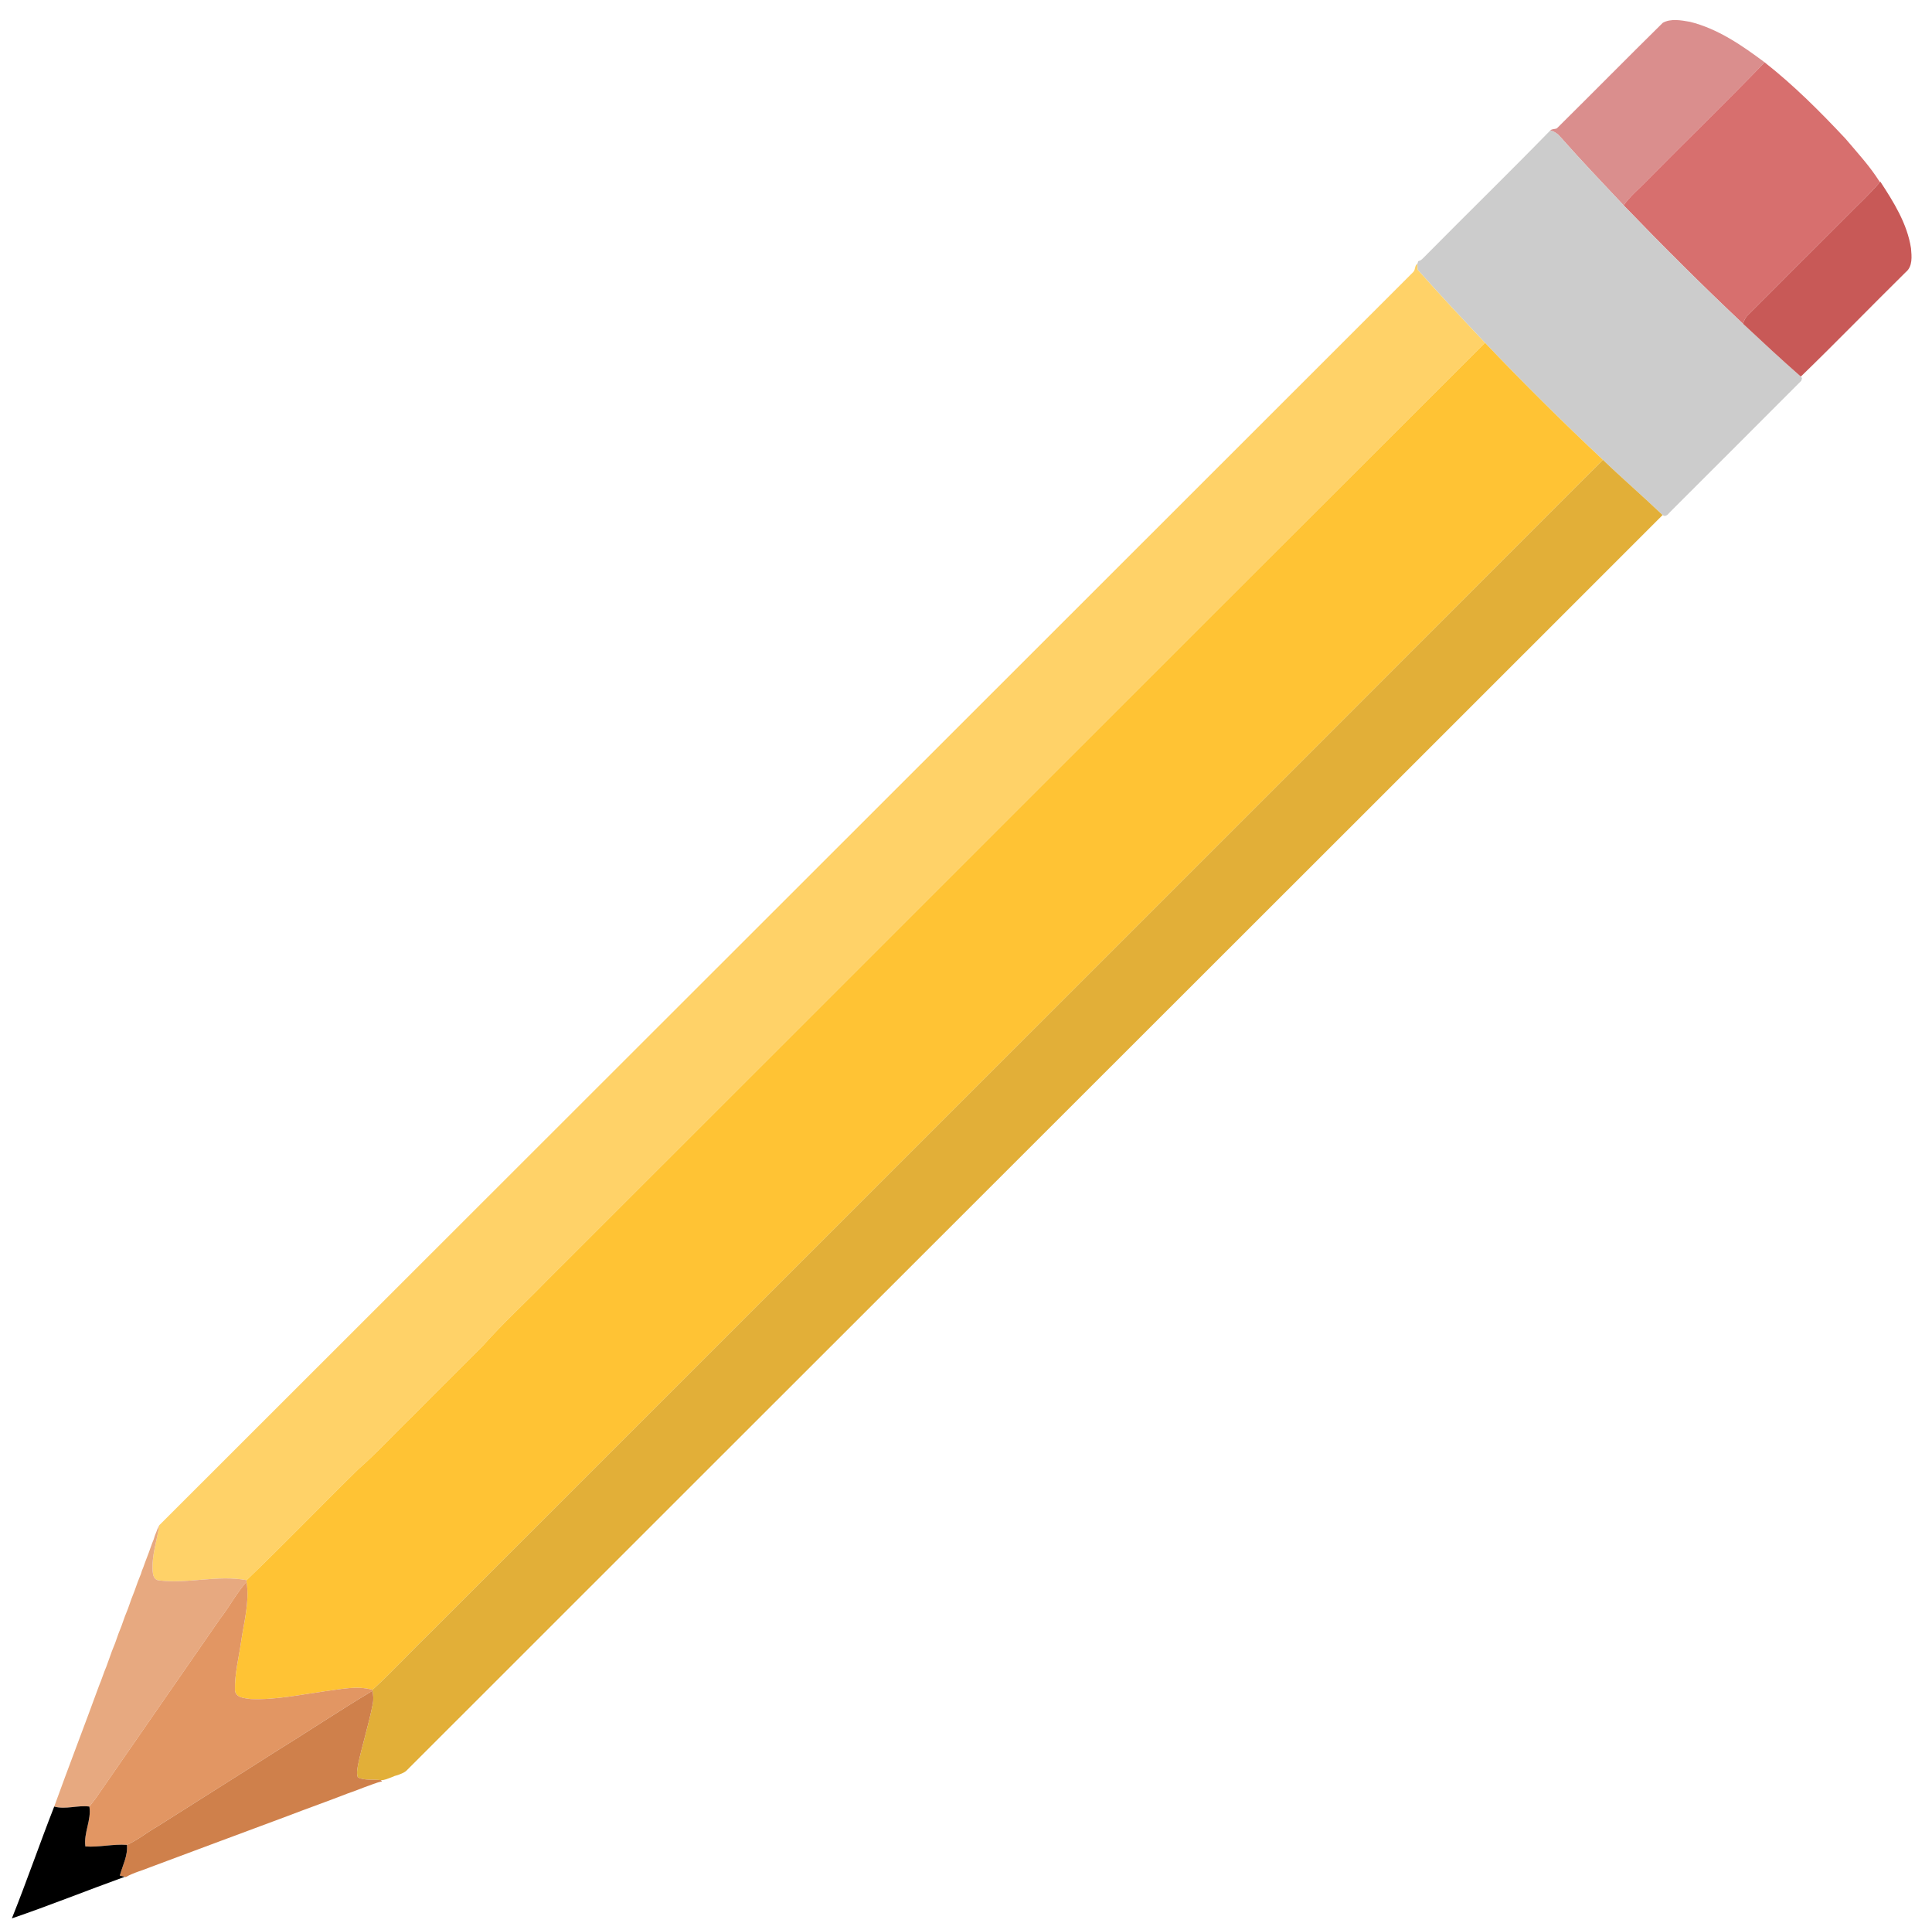 <?xml version="1.0" encoding="UTF-8" ?>
<!DOCTYPE svg PUBLIC "-//W3C//DTD SVG 1.1//EN" "http://www.w3.org/Graphics/SVG/1.1/DTD/svg11.dtd">
<svg width="894pt" height="893pt" viewBox="0 0 894 893" version="1.1" xmlns="http://www.w3.org/2000/svg">
<g id="#da8e8dff">
<path fill="#da8e8d" opacity="1.00" d=" M 769.44 10.54 C 773.17 8.47 777.94 9.38 781.99 10.09 C 794.90 13.28 806.05 20.98 816.55 28.84 C 798.75 47.27 780.34 65.10 762.33 83.33 C 758.65 87.22 754.41 90.60 751.31 95.00 C 741.55 84.63 731.73 74.31 722.29 63.64 C 721.00 62.08 719.37 60.82 717.37 60.35 C 718.17 59.56 719.37 59.79 720.38 59.42 C 736.78 43.19 752.99 26.73 769.44 10.54 Z" />
</g>
<g id="#d76f6eff">
<path fill="#d76f6e" opacity="1.00" d=" M 816.55 28.84 C 830.06 39.45 842.23 51.63 853.96 64.15 C 859.48 70.67 865.35 76.99 869.88 84.26 C 865.07 89.95 859.51 94.95 854.32 100.28 C 839.09 115.41 823.97 130.67 808.77 145.82 C 807.62 146.88 807.06 148.35 806.53 149.77 C 787.65 132.00 769.30 113.67 751.31 95.00 C 754.41 90.60 758.65 87.22 762.33 83.33 C 780.34 65.10 798.75 47.27 816.55 28.84 Z" />
</g>
<g id="#ccccccff">
<path fill="#cccccc" opacity="1.00" d=" M 659.47 118.48 C 678.69 99.03 698.28 79.92 717.37 60.35 C 719.37 60.82 721.00 62.08 722.29 63.64 C 731.73 74.31 741.55 84.63 751.31 95.00 C 769.30 113.67 787.65 132.00 806.53 149.77 C 815.36 158.03 824.20 166.28 833.30 174.23 L 833.87 174.92 L 833.51 176.17 C 813.49 196.31 793.33 216.32 773.27 236.42 C 772.14 237.42 771.11 239.52 769.34 238.30 C 760.29 229.63 750.78 221.44 741.74 212.76 C 723.05 195.22 704.84 177.17 687.18 158.60 C 676.62 147.46 666.17 136.22 655.96 124.76 C 655.93 124.10 655.87 122.78 655.84 122.12 C 655.96 121.79 656.18 121.13 656.29 120.80 C 657.68 120.57 658.52 119.38 659.47 118.48 Z" />
</g>
<g id="#c85957ff">
<path fill="#c85957" opacity="1.00" d=" M 869.88 84.26 L 870.08 84.03 C 876.28 93.51 882.54 103.48 884.29 114.89 C 884.61 118.62 885.13 123.24 881.86 125.90 C 865.60 141.94 849.70 158.35 833.30 174.23 C 824.20 166.28 815.36 158.03 806.53 149.77 C 807.06 148.35 807.62 146.88 808.77 145.82 C 823.97 130.67 839.09 115.41 854.32 100.28 C 859.51 94.95 865.07 89.95 869.88 84.26 Z" />
</g>
<g id="#ffd268ff">
<path fill="#ffd268" opacity="1.00" d=" M 653.98 125.84 C 655.02 124.85 654.49 122.89 655.84 122.12 C 655.87 122.78 655.93 124.10 655.96 124.76 C 666.17 136.22 676.62 147.46 687.18 158.60 C 542.10 303.38 397.28 448.40 252.28 593.25 C 242.72 603.05 232.60 612.34 223.50 622.58 C 212.72 633.44 201.79 644.15 191.06 655.07 C 182.58 663.23 174.65 671.98 165.80 679.75 C 148.46 696.75 131.62 714.27 114.10 731.07 C 100.50 728.54 86.74 732.95 73.08 731.12 C 71.21 730.68 70.74 728.60 70.65 726.97 C 70.10 719.70 72.67 712.75 73.70 705.66 C 267.16 512.42 460.56 319.13 653.98 125.84 Z" />
</g>
<g id="#ffc334ff">
<path fill="#ffc334" opacity="1.00" d=" M 252.28 593.25 C 397.28 448.40 542.10 303.38 687.18 158.60 C 704.84 177.17 723.05 195.22 741.74 212.76 C 560.83 393.86 379.71 574.75 198.72 755.77 C 189.82 764.33 181.50 773.51 172.35 781.80 C 165.16 779.76 157.62 781.56 150.38 782.46 C 138.98 784.05 127.59 786.53 116.03 786.07 C 113.31 785.66 108.97 785.59 108.73 781.95 C 108.55 774.43 110.49 767.04 111.55 759.63 C 112.89 750.43 115.54 741.17 114.09 731.82 L 114.10 731.07 C 131.62 714.27 148.46 696.75 165.80 679.75 C 174.65 671.98 182.58 663.23 191.06 655.07 C 201.79 644.15 212.72 633.44 223.50 622.58 C 232.60 612.34 242.72 603.05 252.28 593.25 Z" />
</g>
<g id="#e2af38ff">
<path fill="#e2af38" opacity="1.00" d=" M 741.74 212.76 C 750.78 221.44 760.29 229.63 769.34 238.30 C 575.83 431.86 382.09 625.18 188.56 818.72 C 187.42 820.06 185.73 820.60 184.14 821.22 C 183.12 821.46 182.13 821.81 181.19 822.26 C 179.58 822.80 178.01 823.68 176.26 823.60 C 172.72 823.16 168.90 823.86 165.58 822.35 C 164.84 820.28 165.41 818.07 165.78 815.99 C 167.76 806.71 170.69 797.65 172.48 788.33 C 172.92 786.31 172.71 784.25 172.39 782.24 L 172.35 781.80 C 181.50 773.51 189.82 764.33 198.72 755.77 C 379.71 574.75 560.83 393.86 741.74 212.76 Z" />
</g>
<g id="#e7a980ff">
<path fill="#e7a980" opacity="1.00" d=" M 72.18 709.17 C 72.61 707.96 73.10 706.78 73.70 705.66 C 72.67 712.75 70.10 719.70 70.65 726.97 C 70.74 728.60 71.21 730.68 73.08 731.12 C 86.74 732.95 100.50 728.54 114.10 731.07 L 114.09 731.82 C 109.44 737.06 106.19 743.31 101.90 748.83 C 82.73 776.63 63.40 804.31 44.22 832.11 C 43.30 833.36 42.33 834.59 41.36 835.82 C 35.91 835.09 30.47 837.30 25.08 835.83 C 31.85 817.13 39.03 798.56 45.84 779.87 C 47.08 776.99 47.95 773.98 49.20 771.11 C 50.05 768.68 50.97 766.29 51.80 763.87 C 52.28 762.63 52.76 761.40 53.27 760.20 C 53.76 758.73 54.29 757.30 54.80 755.86 C 55.27 754.61 55.74 753.38 56.25 752.17 C 56.76 750.72 57.28 749.28 57.78 747.85 C 58.27 746.60 58.76 745.36 59.26 744.14 C 59.74 742.69 60.26 741.26 60.77 739.84 C 61.27 738.61 61.74 737.36 62.22 736.13 C 62.72 734.70 63.26 733.28 63.75 731.85 C 64.22 730.61 64.71 729.38 65.22 728.16 C 65.50 727.12 65.86 726.12 66.30 725.17 C 67.36 722.02 68.69 718.98 69.73 715.84 C 70.18 714.56 70.64 713.32 71.16 712.09 C 71.42 711.08 71.76 710.11 72.18 709.17 Z" />
</g>
<g id="#e29663ff">
<path fill="#e29663" opacity="1.00" d=" M 101.90 748.83 C 106.19 743.31 109.44 737.06 114.09 731.82 C 115.54 741.17 112.89 750.43 111.55 759.63 C 110.49 767.04 108.55 774.43 108.73 781.95 C 108.97 785.59 113.31 785.66 116.03 786.07 C 127.59 786.53 138.98 784.05 150.38 782.46 C 157.62 781.56 165.16 779.76 172.35 781.80 L 172.39 782.24 C 156.98 791.44 142.07 801.45 126.79 810.86 C 108.92 822.29 90.91 833.51 73.02 844.91 C 68.17 847.64 63.84 851.28 58.73 853.55 C 52.29 853.05 45.95 854.75 39.51 854.27 C 38.63 847.97 42.37 842.11 41.36 835.82 C 42.33 834.59 43.30 833.36 44.22 832.11 C 63.40 804.31 82.73 776.63 101.90 748.83 Z" />
</g>
<g id="#cf804bff">
<path fill="#cf804b" opacity="1.00" d=" M 126.79 810.86 C 142.07 801.45 156.98 791.44 172.39 782.24 C 172.71 784.25 172.92 786.31 172.48 788.33 C 170.69 797.65 167.76 806.71 165.78 815.99 C 165.41 818.07 164.84 820.28 165.58 822.35 C 168.90 823.86 172.72 823.16 176.26 823.60 L 176.78 824.18 C 174.03 824.71 171.51 825.93 168.86 826.79 C 166.20 827.85 163.51 828.85 160.81 829.79 C 151.63 833.37 142.34 836.63 133.15 840.17 C 112.07 847.94 91.05 855.91 69.98 863.70 C 66.08 865.34 61.90 866.33 58.21 868.44 L 57.71 868.32 C 57.15 868.18 56.01 867.89 55.44 867.75 C 56.71 863.06 59.21 858.55 58.73 853.55 C 63.84 851.28 68.17 847.64 73.02 844.91 C 90.91 833.51 108.92 822.29 126.79 810.86 Z" />
</g>
<g id="#000000ff">
<path fill="#000000" opacity="1.00" d=" M 5.49 887.56 C 12.36 870.46 18.35 852.99 25.08 835.83 C 30.47 837.30 35.91 835.09 41.36 835.82 C 42.37 842.11 38.63 847.97 39.51 854.27 C 45.95 854.75 52.29 853.05 58.73 853.55 C 59.21 858.55 56.71 863.06 55.44 867.75 C 56.01 867.89 57.15 868.18 57.71 868.32 C 40.36 874.59 23.01 881.56 5.49 887.56 Z" />
</g>
</svg>
